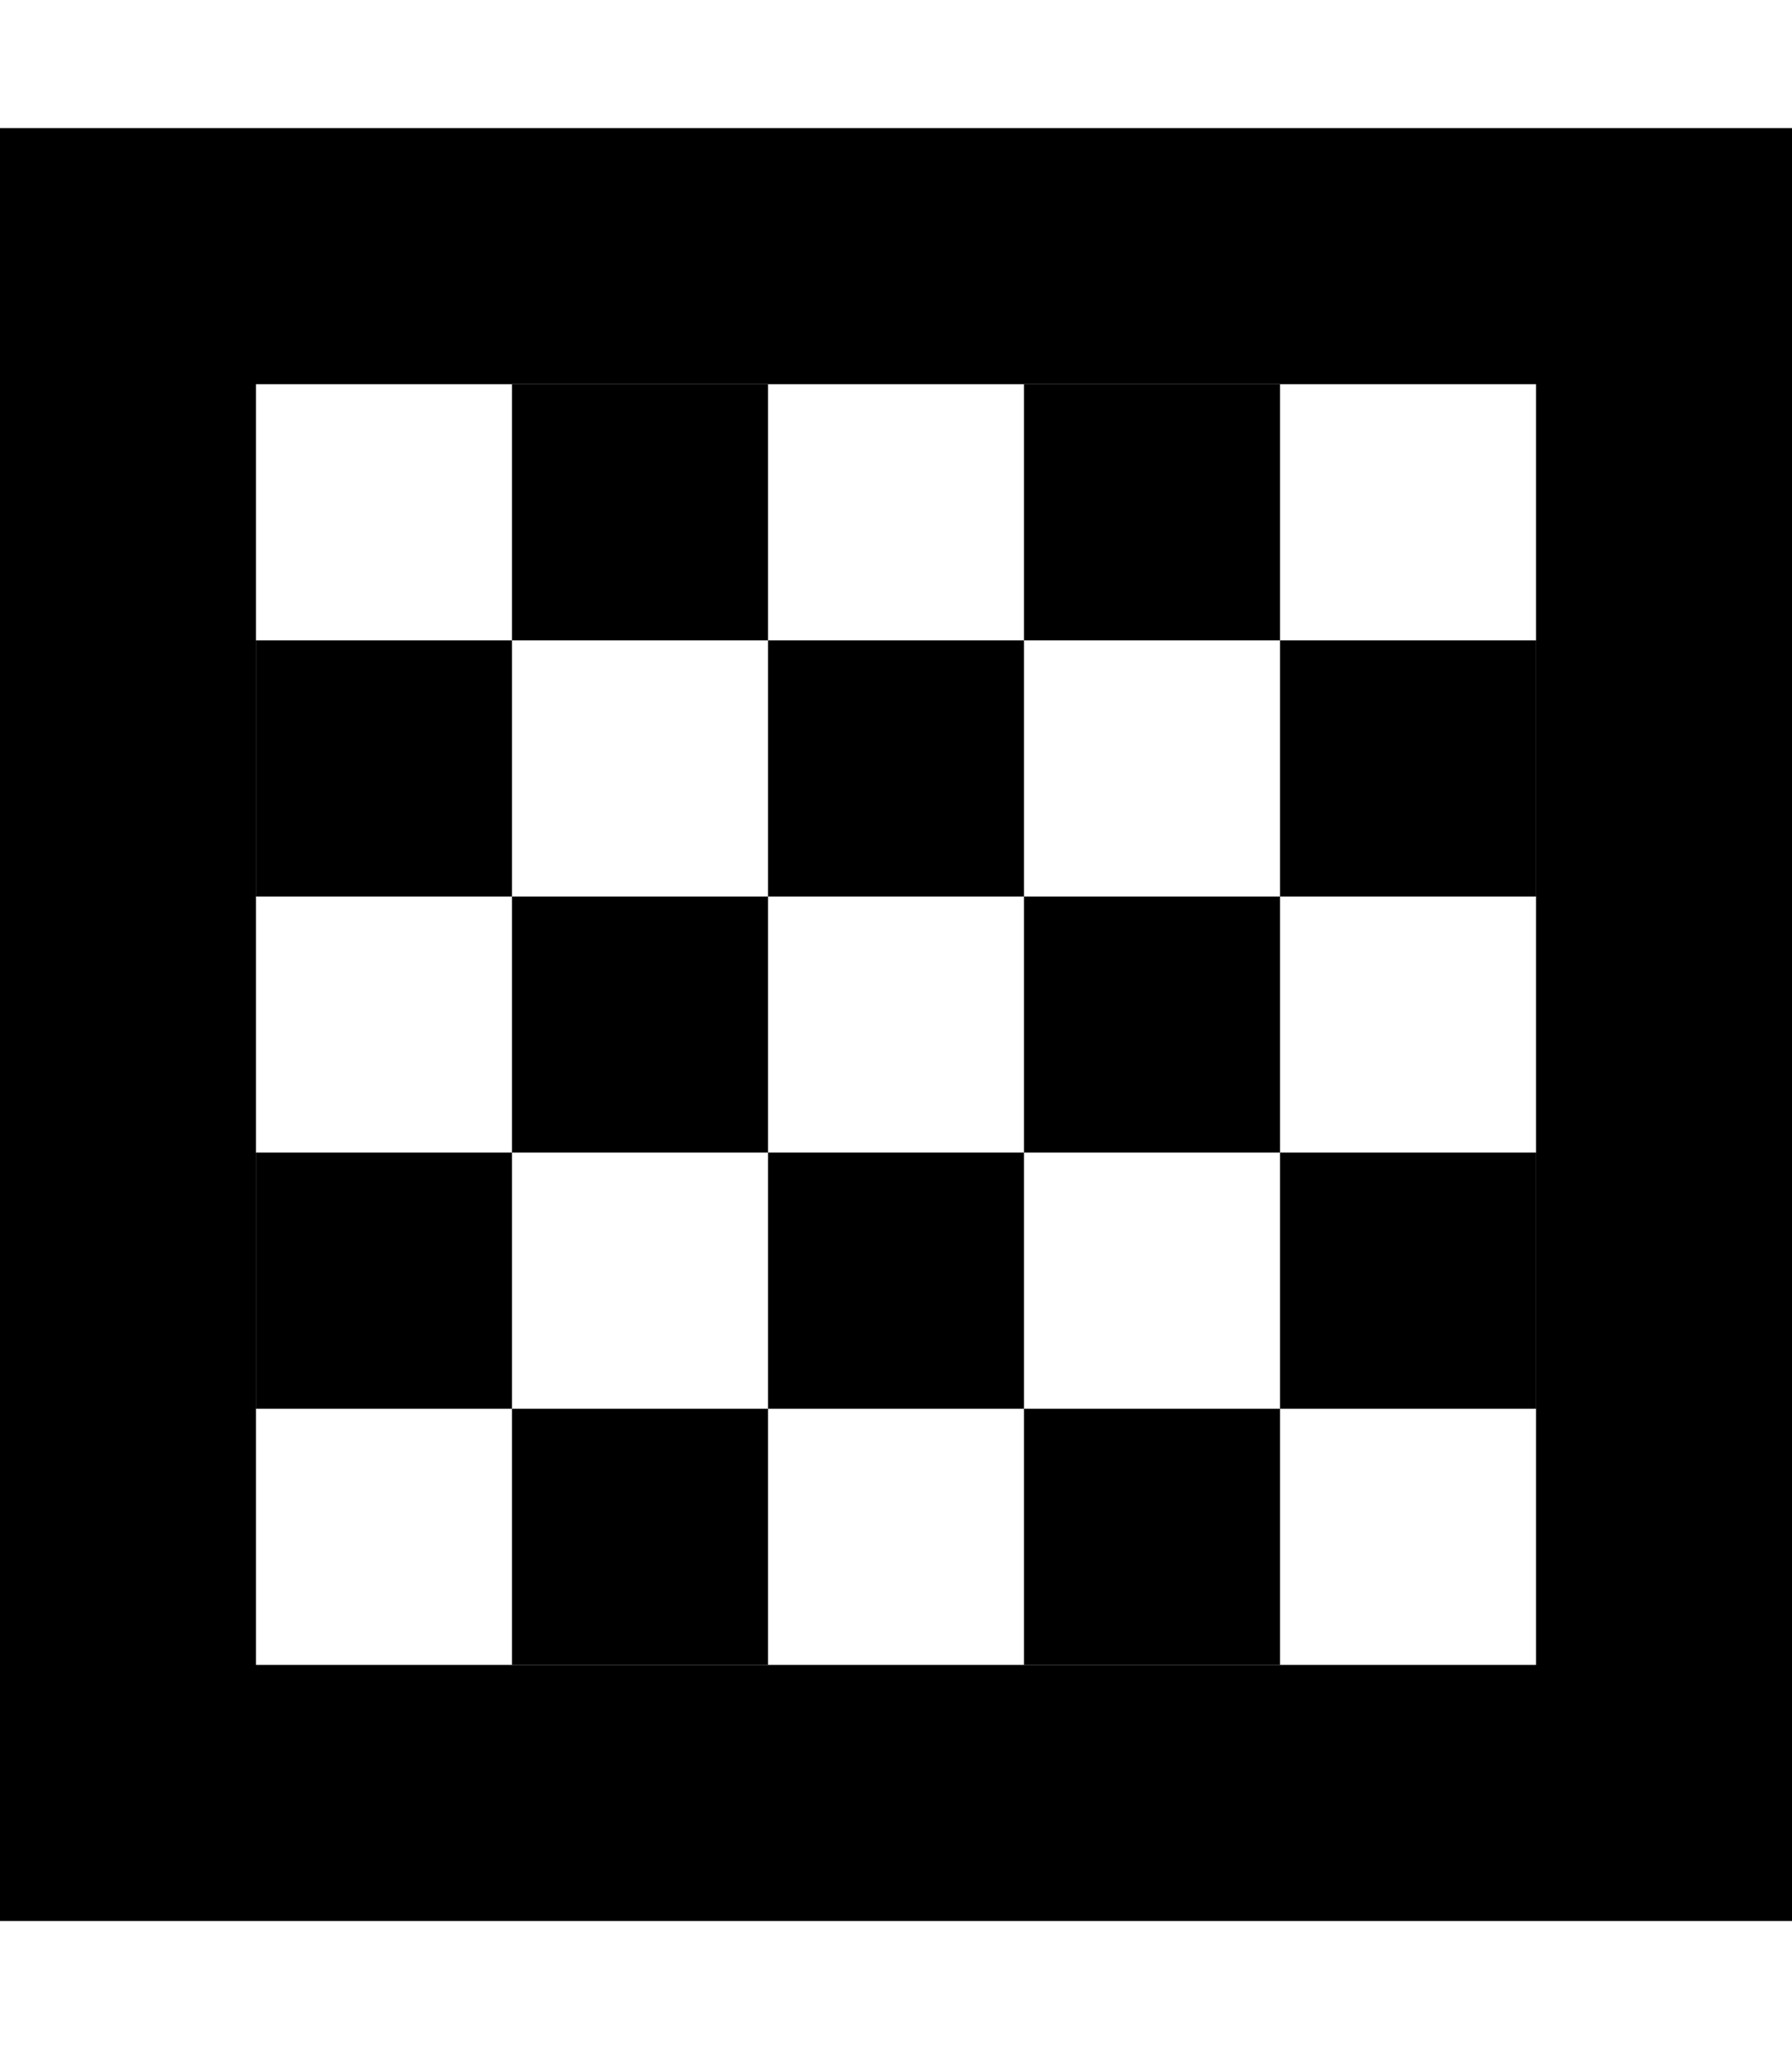 <svg xmlns="http://www.w3.org/2000/svg" viewBox="0 0 448 512"><path class="pr-icon-duotone-secondary" d="M448 32L0 32 0 480l448 0 0-448zM384 96l0 320L64 416 64 96l320 0z"/><path class="pr-icon-duotone-primary" d="M192 96l-64 0 0 64-64 0 0 64 64 0 0 64-64 0 0 64 64 0 0 64 64 0 0-64 64 0 0 64 64 0 0-64 64 0 0-64-64 0 0-64 64 0 0-64-64 0 0-64-64 0 0 64-64 0 0-64zm0 128l-64 0 0-64 64 0 0 64zm64 0l0 64 64 0 0 64-64 0 0-64-64 0 0 64-64 0 0-64 64 0 0-64 64 0zm0 0l0-64 64 0 0 64-64 0z"/></svg>